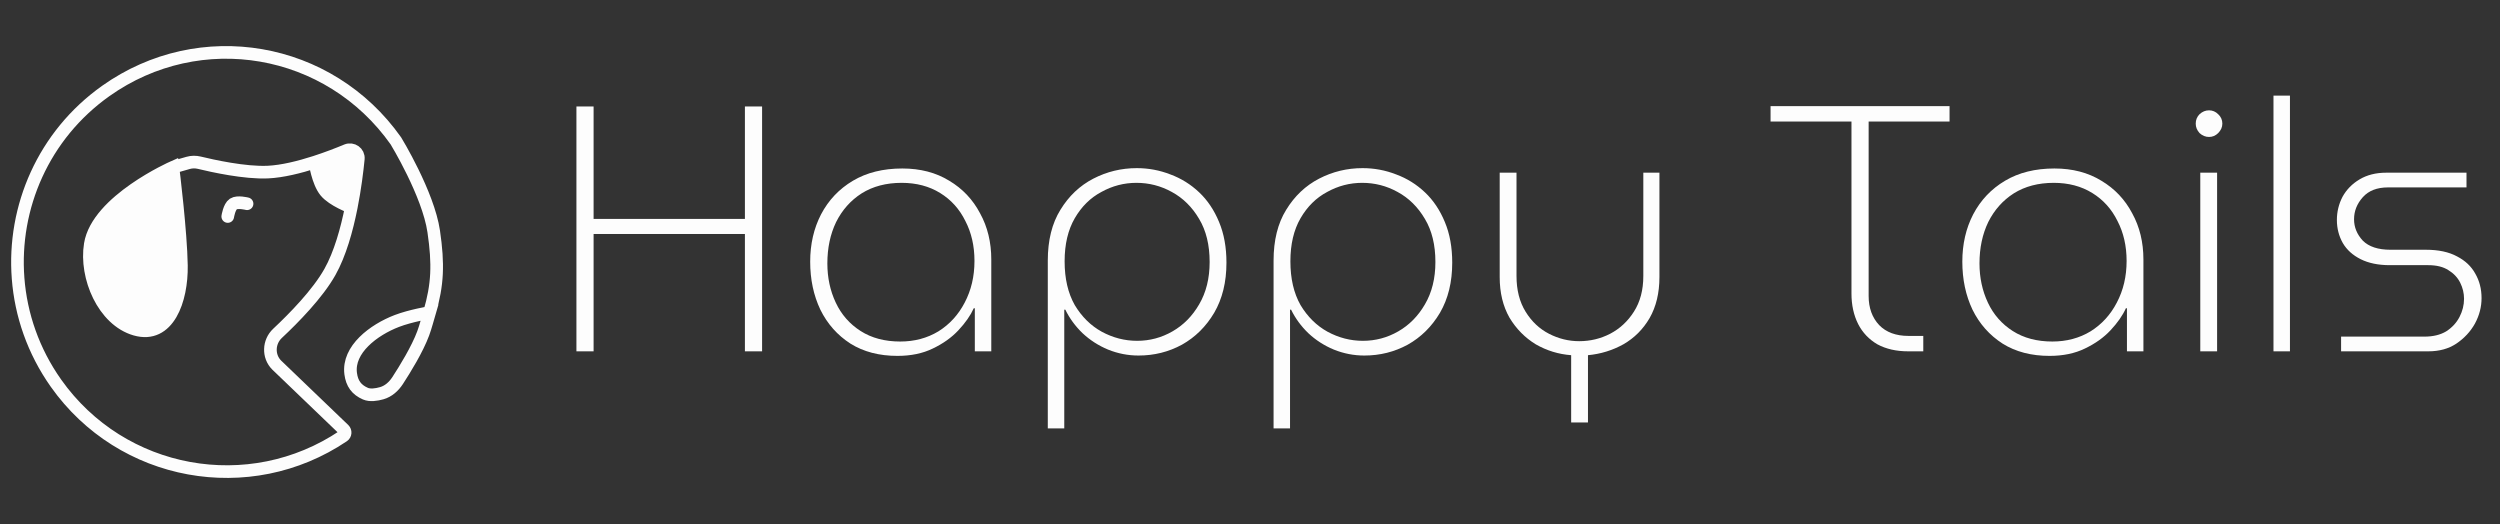 <svg width="229" height="48" viewBox="0 0 229 48" fill="none" xmlns="http://www.w3.org/2000/svg">
<rect x="0" y="0" width="229" height="48" fill="#333333" stroke="none"/>
<path d="M32.822 14.548C32.878 13.967 32.284 13.553 31.745 13.777C31.002 14.087 29.972 14.49 28.849 14.852C28.849 14.852 29.105 16.675 29.812 17.535C30.499 18.372 32.176 18.982 32.176 18.982C32.521 17.244 32.717 15.619 32.822 14.548Z" fill="#FDFDFD"/>
<path d="M12.393 30.167C15.411 31.035 16.67 27.499 16.618 24.317C16.593 22.773 16.409 20.608 16.226 18.789C16.032 16.86 15.84 15.321 15.84 15.321C15.84 15.321 8.92 18.381 8.271 22.372C7.783 25.376 9.474 29.327 12.393 30.167Z" fill="#FDFDFD"/>
<path d="M15.84 15.321C15.84 15.321 8.92 18.381 8.271 22.372C7.783 25.376 9.474 29.327 12.393 30.167C15.411 31.035 16.67 27.499 16.618 24.317C16.593 22.773 16.409 20.608 16.226 18.789C16.032 16.86 15.84 15.321 15.84 15.321ZM15.84 15.321L17.232 14.922C17.568 14.825 17.924 14.823 18.264 14.906C19.453 15.196 22.436 15.859 24.536 15.763C25.865 15.701 27.432 15.309 28.849 14.852M39.344 28.63C40.097 26.068 40.167 24.192 39.729 21.201C39.223 17.747 36.263 12.905 36.263 12.905C30.148 4.251 18.327 2.205 9.69 8.332C3.983 12.38 1.155 18.985 1.657 25.497C1.914 28.84 3.05 32.158 5.124 35.094C11.149 43.62 22.846 45.734 31.45 39.935C31.65 39.8 31.672 39.514 31.498 39.346L25.345 33.44C24.54 32.638 24.593 31.31 25.423 30.534C26.918 29.134 29.096 26.915 30.221 24.912C31.147 23.265 31.766 21.044 32.176 18.982M39.344 28.63C39.184 29.173 38.989 29.932 38.766 30.534C38.226 31.993 37.096 33.827 36.421 34.862C36.071 35.399 35.582 35.843 34.966 36.018C34.48 36.156 33.897 36.243 33.47 36.058C32.657 35.704 32.24 35.133 32.122 34.225C31.834 32.006 34.241 30.21 36.352 29.401C37.611 28.919 39.344 28.63 39.344 28.63ZM28.849 14.852C29.972 14.49 31.002 14.087 31.745 13.777C32.284 13.553 32.878 13.967 32.822 14.548C32.717 15.619 32.521 17.244 32.176 18.982M28.849 14.852C28.849 14.852 29.105 16.675 29.812 17.535C30.499 18.372 32.176 18.982 32.176 18.982" stroke="#FDFDFD" stroke-width="1.157" stroke-linecap="round"/>
<path d="M20.862 19.832C20.862 19.832 20.998 18.934 21.375 18.685C21.752 18.436 22.631 18.663 22.631 18.663" stroke="#FDFDFD" stroke-width="1.157" stroke-linecap="round"/>
<path d="M52.801 32.182V9.753H54.373V20.053H68.234V9.753H69.807V32.182H68.234V21.433H54.373V32.182H52.801Z" fill="#FDFDFD"/>
<path d="M82.203 32.599C80.534 32.599 79.101 32.225 77.903 31.476C76.706 30.706 75.786 29.669 75.144 28.364C74.524 27.059 74.213 25.593 74.213 23.968C74.213 22.363 74.545 20.92 75.208 19.636C75.893 18.331 76.866 17.305 78.128 16.556C79.39 15.807 80.898 15.433 82.652 15.433C84.299 15.433 85.733 15.807 86.952 16.556C88.171 17.283 89.112 18.278 89.775 19.54C90.46 20.781 90.802 22.192 90.802 23.775V32.182H89.294V28.235H89.198C88.898 28.898 88.428 29.572 87.786 30.257C87.166 30.92 86.385 31.476 85.444 31.925C84.524 32.374 83.444 32.599 82.203 32.599ZM82.46 31.284C83.764 31.284 84.93 30.973 85.957 30.353C86.984 29.711 87.786 28.834 88.364 27.722C88.963 26.588 89.262 25.316 89.262 23.904C89.262 22.535 88.984 21.315 88.428 20.246C87.893 19.155 87.123 18.299 86.118 17.679C85.112 17.058 83.936 16.748 82.588 16.748C81.176 16.748 79.957 17.069 78.93 17.711C77.925 18.353 77.144 19.23 76.588 20.342C76.053 21.454 75.786 22.716 75.786 24.128C75.786 25.433 76.042 26.631 76.556 27.722C77.069 28.813 77.829 29.679 78.834 30.321C79.839 30.963 81.048 31.284 82.46 31.284Z" fill="#FDFDFD"/>
<path d="M104.128 15.401C105.198 15.401 106.225 15.593 107.209 15.978C108.193 16.342 109.07 16.887 109.84 17.615C110.61 18.342 111.22 19.251 111.669 20.342C112.118 21.412 112.343 22.652 112.343 24.064C112.343 25.84 111.968 27.369 111.22 28.652C110.471 29.915 109.487 30.888 108.268 31.572C107.048 32.236 105.722 32.567 104.289 32.567C103.326 32.567 102.396 32.385 101.497 32.022C100.62 31.658 99.84 31.155 99.155 30.514C98.492 29.872 97.968 29.155 97.583 28.364H97.487V39.241H95.978V23.872C95.978 22.011 96.364 20.46 97.134 19.219C97.904 17.957 98.909 17.005 100.15 16.363C101.39 15.722 102.717 15.401 104.128 15.401ZM104.096 16.748C102.963 16.748 101.893 17.026 100.888 17.583C99.882 18.117 99.07 18.919 98.449 19.989C97.829 21.059 97.519 22.374 97.519 23.936C97.519 25.519 97.829 26.856 98.449 27.947C99.091 29.016 99.914 29.829 100.92 30.385C101.947 30.941 103.027 31.219 104.161 31.219C105.316 31.219 106.396 30.931 107.401 30.353C108.407 29.776 109.22 28.952 109.84 27.882C110.482 26.791 110.803 25.497 110.803 24C110.803 22.438 110.482 21.123 109.84 20.053C109.198 18.962 108.364 18.139 107.337 17.583C106.332 17.026 105.252 16.748 104.096 16.748Z" fill="#FDFDFD"/>
<path d="M124.809 15.401C125.879 15.401 126.906 15.593 127.89 15.978C128.874 16.342 129.751 16.887 130.521 17.615C131.291 18.342 131.901 19.251 132.35 20.342C132.799 21.412 133.024 22.652 133.024 24.064C133.024 25.84 132.649 27.369 131.901 28.652C131.152 29.915 130.168 30.888 128.949 31.572C127.729 32.236 126.403 32.567 124.97 32.567C124.007 32.567 123.077 32.385 122.178 32.022C121.301 31.658 120.52 31.155 119.836 30.514C119.173 29.872 118.649 29.155 118.264 28.364H118.167V39.241H116.659V23.872C116.659 22.011 117.044 20.46 117.814 19.219C118.585 17.957 119.59 17.005 120.831 16.363C122.071 15.722 123.398 15.401 124.809 15.401ZM124.777 16.748C123.644 16.748 122.574 17.026 121.569 17.583C120.563 18.117 119.75 18.919 119.13 19.989C118.51 21.059 118.2 22.374 118.2 23.936C118.2 25.519 118.51 26.856 119.13 27.947C119.772 29.016 120.595 29.829 121.601 30.385C122.627 30.941 123.708 31.219 124.841 31.219C125.997 31.219 127.077 30.931 128.082 30.353C129.088 29.776 129.9 28.952 130.521 27.882C131.163 26.791 131.483 25.497 131.483 24C131.483 22.438 131.163 21.123 130.521 20.053C129.879 18.962 129.045 18.139 128.018 17.583C127.013 17.026 125.932 16.748 124.777 16.748Z" fill="#FDFDFD"/>
<path d="M143.918 38.696V32.535C142.763 32.449 141.683 32.118 140.677 31.54C139.693 30.941 138.891 30.128 138.271 29.102C137.672 28.053 137.372 26.813 137.372 25.38V15.818H138.912V25.283C138.912 26.567 139.191 27.658 139.747 28.556C140.303 29.455 141.02 30.128 141.897 30.578C142.774 31.027 143.693 31.252 144.656 31.252C145.661 31.252 146.603 31.027 147.48 30.578C148.378 30.107 149.105 29.433 149.662 28.556C150.239 27.658 150.528 26.567 150.528 25.283V15.818H152.004V25.38C152.004 26.834 151.704 28.086 151.105 29.134C150.507 30.16 149.704 30.963 148.699 31.54C147.694 32.096 146.613 32.428 145.458 32.535V38.696H143.918Z" fill="#FDFDFD"/>
<path d="M174.793 32.182C173.702 32.182 172.761 31.968 171.97 31.54C171.2 31.091 170.611 30.471 170.205 29.679C169.798 28.866 169.595 27.936 169.595 26.888V11.133H162.183V9.721H178.579V11.133H171.167V27.112C171.167 28.203 171.488 29.091 172.13 29.776C172.772 30.439 173.67 30.77 174.825 30.77H176.173V32.182H174.793Z" fill="#FDFDFD"/>
<path d="M187.738 32.599C186.07 32.599 184.636 32.225 183.439 31.476C182.241 30.706 181.321 29.669 180.679 28.364C180.059 27.059 179.749 25.593 179.749 23.968C179.749 22.363 180.08 20.92 180.743 19.636C181.428 18.331 182.401 17.305 183.663 16.556C184.925 15.807 186.433 15.433 188.187 15.433C189.835 15.433 191.268 15.807 192.487 16.556C193.706 17.283 194.648 18.278 195.311 19.54C195.995 20.781 196.337 22.192 196.337 23.775V32.182H194.829V28.235H194.733C194.434 28.898 193.963 29.572 193.321 30.257C192.701 30.92 191.92 31.476 190.979 31.925C190.059 32.374 188.979 32.599 187.738 32.599ZM187.995 31.284C189.3 31.284 190.466 30.973 191.492 30.353C192.519 29.711 193.321 28.834 193.899 27.722C194.498 26.588 194.797 25.316 194.797 23.904C194.797 22.535 194.519 21.315 193.963 20.246C193.428 19.155 192.658 18.299 191.653 17.679C190.647 17.058 189.471 16.748 188.123 16.748C186.711 16.748 185.492 17.069 184.465 17.711C183.46 18.353 182.679 19.23 182.123 20.342C181.588 21.454 181.321 22.716 181.321 24.128C181.321 25.433 181.578 26.631 182.091 27.722C182.604 28.813 183.364 29.679 184.369 30.321C185.374 30.963 186.583 31.284 187.995 31.284Z" fill="#FDFDFD"/>
<path d="M201.546 32.182V15.818H203.086V32.182H201.546ZM202.348 12.545C202.027 12.545 201.738 12.427 201.482 12.192C201.246 11.935 201.129 11.647 201.129 11.326C201.129 10.983 201.246 10.695 201.482 10.459C201.738 10.224 202.027 10.106 202.348 10.106C202.669 10.106 202.947 10.224 203.182 10.459C203.439 10.695 203.567 10.983 203.567 11.326C203.567 11.647 203.439 11.935 203.182 12.192C202.947 12.427 202.669 12.545 202.348 12.545Z" fill="#FDFDFD"/>
<path d="M208.251 32.182V8.759H209.759V32.182H208.251Z" fill="#FDFDFD"/>
<path d="M214.444 32.182V30.834H222.08C222.872 30.834 223.535 30.674 224.07 30.353C224.604 30.011 225.011 29.572 225.289 29.038C225.567 28.503 225.706 27.947 225.706 27.369C225.706 26.856 225.588 26.364 225.353 25.893C225.118 25.422 224.754 25.037 224.262 24.738C223.792 24.438 223.182 24.289 222.433 24.289H218.904C217.856 24.289 216.968 24.107 216.24 23.743C215.513 23.38 214.968 22.888 214.604 22.267C214.24 21.625 214.059 20.92 214.059 20.149C214.059 19.401 214.23 18.695 214.572 18.032C214.936 17.369 215.46 16.834 216.144 16.427C216.829 16.021 217.642 15.818 218.583 15.818H225.931V17.166H218.743C217.738 17.166 216.968 17.465 216.433 18.064C215.898 18.663 215.631 19.337 215.631 20.085C215.631 20.813 215.898 21.465 216.433 22.043C216.989 22.599 217.834 22.877 218.968 22.877H222.209C223.364 22.877 224.316 23.08 225.064 23.486C225.813 23.872 226.369 24.396 226.733 25.059C227.118 25.722 227.31 26.471 227.31 27.305C227.31 28.118 227.107 28.898 226.701 29.647C226.294 30.374 225.727 30.984 225 31.476C224.294 31.947 223.439 32.182 222.433 32.182H214.444Z" fill="#FDFDFD"/>
</svg>
